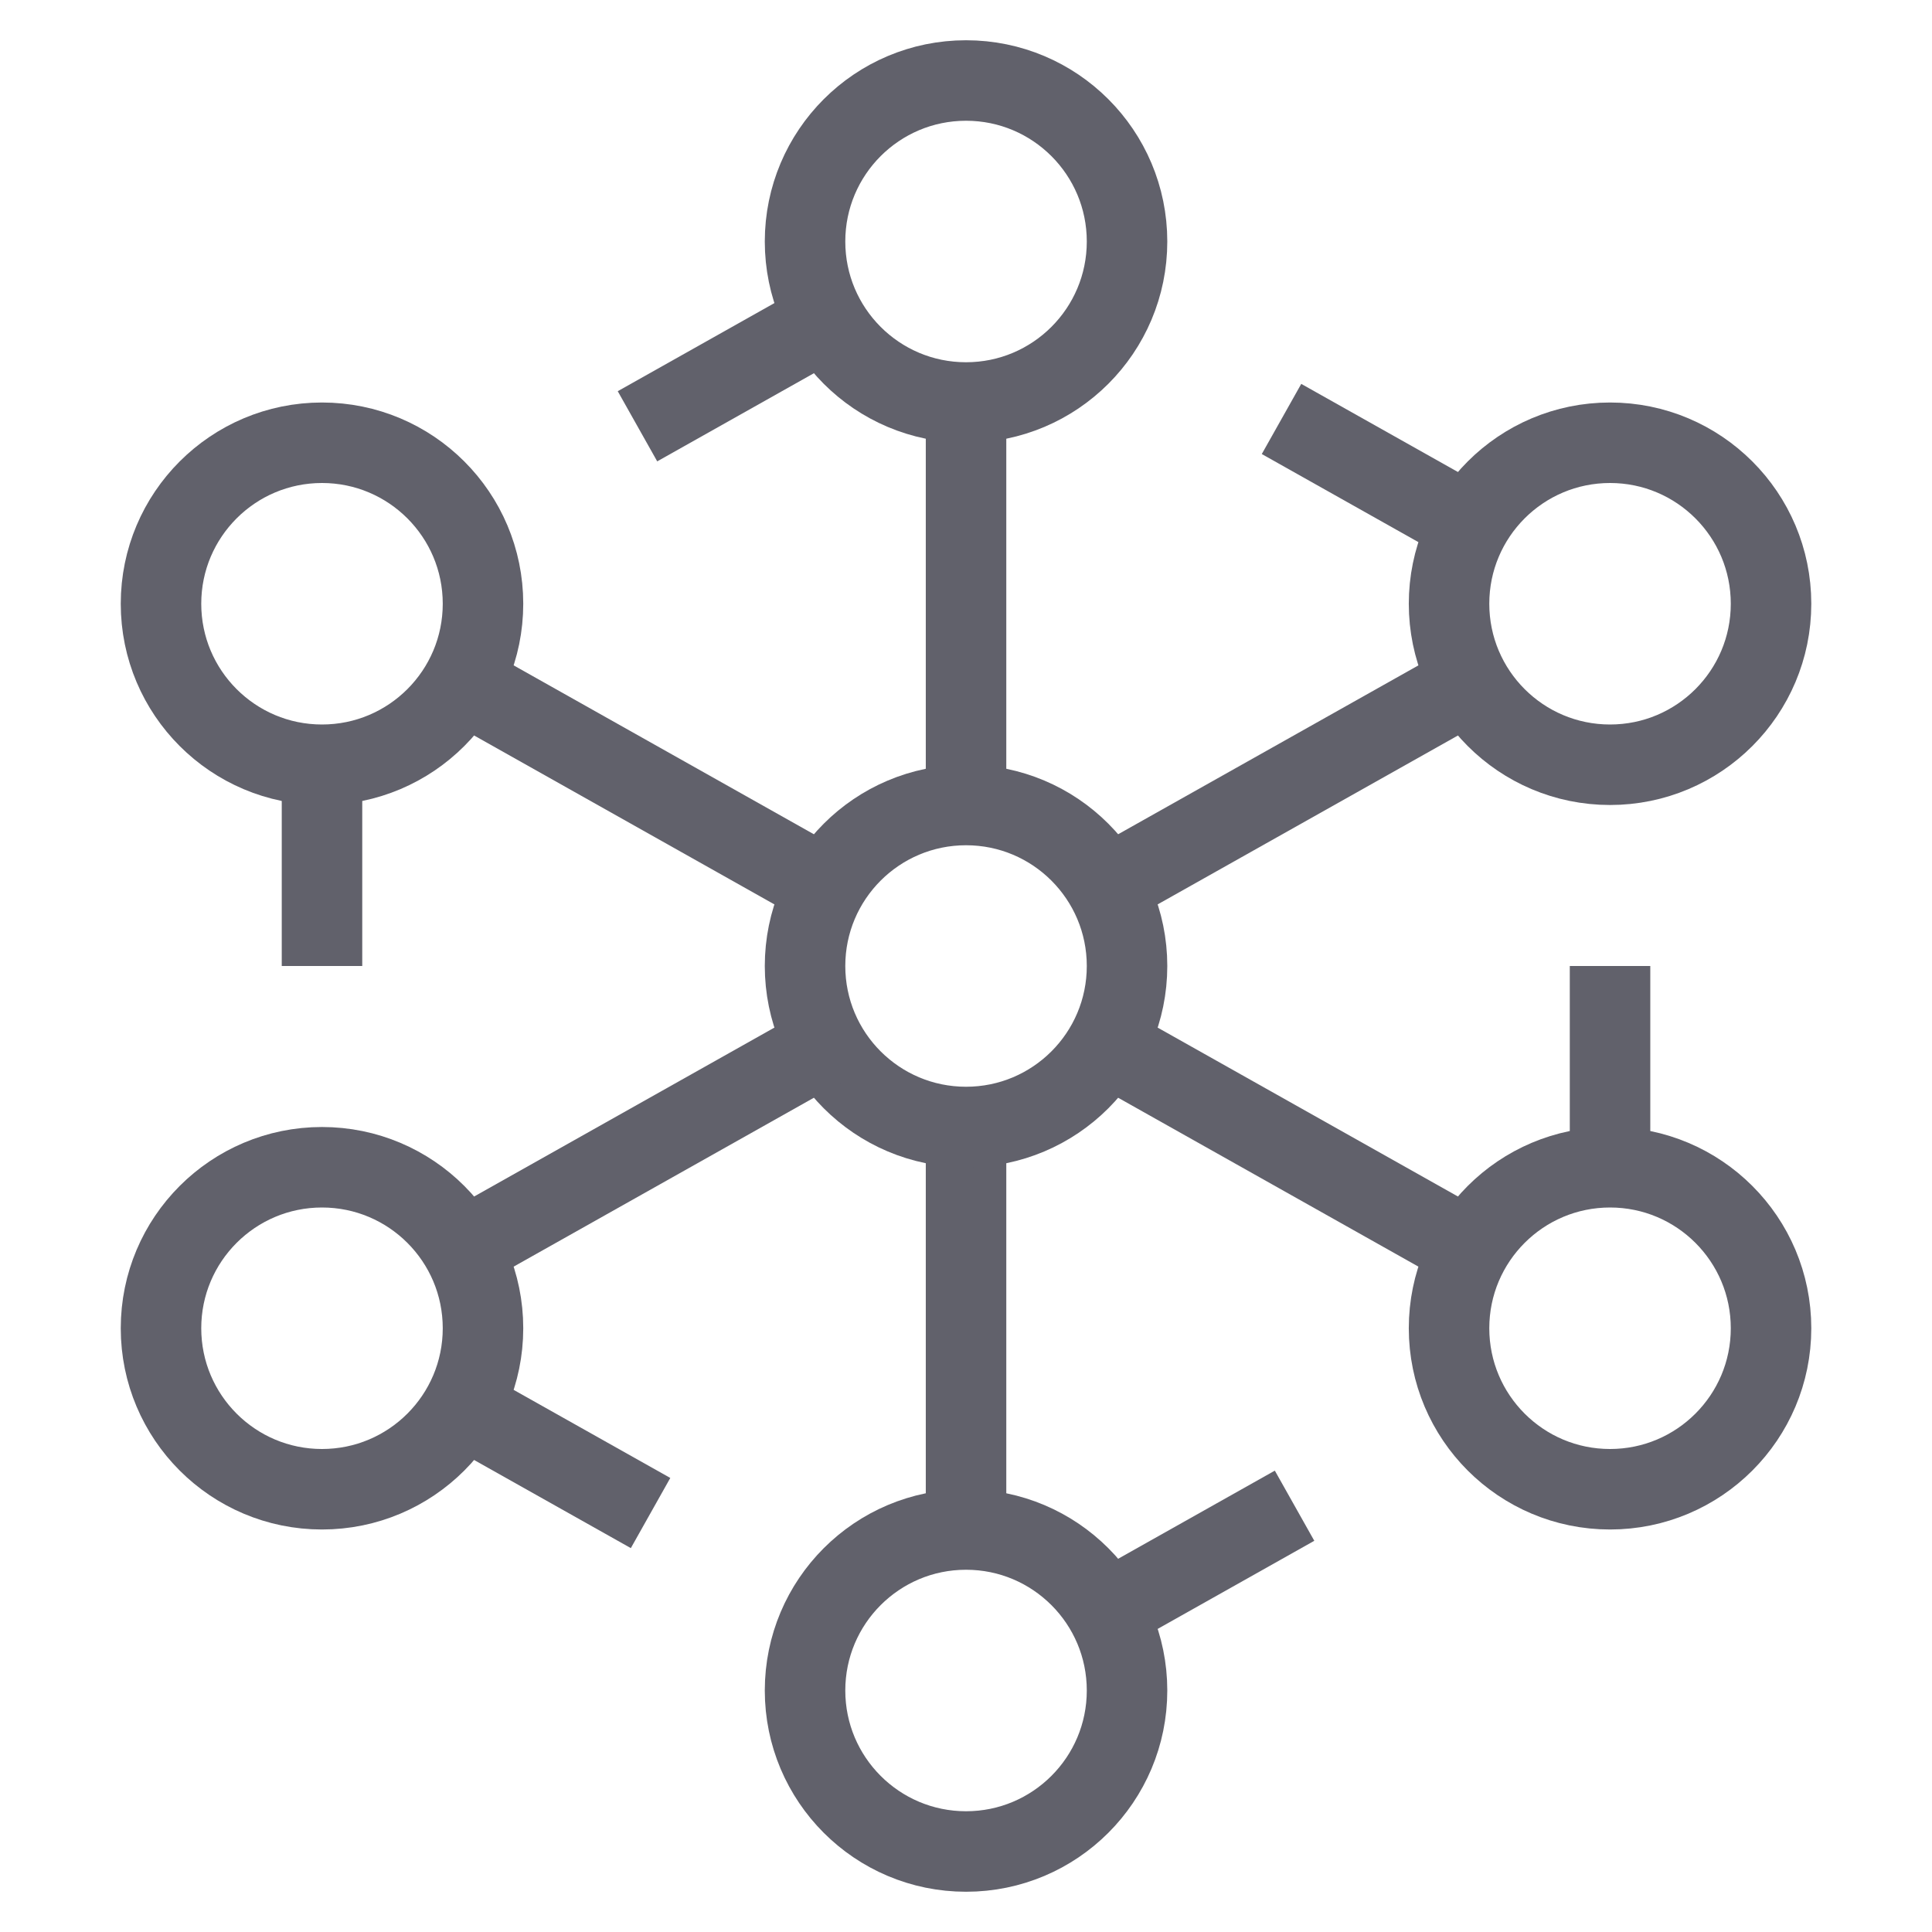 <svg xmlns="http://www.w3.org/2000/svg" height="48" width="48" viewBox="0 0 48 48"><circle cx="8" cy="15" r="4" fill="none" stroke="#61616b" stroke-width="2" data-cap="butt"></circle><circle cx="40.001" cy="15" r="4" fill="none" stroke="#61616b" stroke-width="2" data-cap="butt"></circle><circle cx="24.001" cy="42" r="4" fill="none" stroke="#61616b" stroke-width="2" data-cap="butt"></circle><line x1="24.001" y1="28" x2="24.001" y2="38" fill="none" stroke="#61616b" stroke-width="2" data-cap="butt"></line><line x1="32.163" y1="37.409" x2="27.486" y2="40.04" fill="none" stroke="#61616b" stroke-width="2"></line><line x1="8" y1="19" x2="8" y2="24" fill="none" stroke="#61616b" stroke-width="2"></line><line x1="20.517" y1="22.041" x2="11.483" y2="16.959" fill="none" stroke="#61616b" stroke-width="2" data-cap="butt"></line><line x1="27.487" y1="22.039" x2="36.515" y2="16.961" fill="none" stroke="#61616b" stroke-width="2" data-cap="butt"></line><line x1="36.517" y1="13.04" x2="31.839" y2="10.409" fill="none" stroke="#61616b" stroke-width="2"></line><circle cx="8" cy="33" r="4" fill="none" stroke="#61616b" stroke-width="2" data-cap="butt" data-color="color-2"></circle><circle cx="40.001" cy="33" r="4" fill="none" stroke="#61616b" stroke-width="2" data-cap="butt" data-color="color-2"></circle><circle cx="24.001" cy="24" r="4" fill="none" stroke="#61616b" stroke-width="2" data-cap="butt" data-color="color-2"></circle><line x1="24.001" y1="10" x2="24.001" y2="20" fill="none" stroke="#61616b" stroke-width="2" data-cap="butt" data-color="color-2"></line><circle cx="24.001" cy="6" r="4" fill="none" stroke="#61616b" stroke-width="2" data-cap="butt" data-color="color-2"></circle><line x1="15.838" y1="10.591" x2="20.515" y2="7.96" fill="none" stroke="#61616b" stroke-width="2" data-color="color-2"></line><line x1="16.163" y1="37.591" x2="11.484" y2="34.96" fill="none" stroke="#61616b" stroke-width="2" data-color="color-2"></line><line x1="40.001" y1="24" x2="40.001" y2="29" fill="none" stroke="#61616b" stroke-width="2" data-color="color-2"></line><line x1="20.517" y1="25.959" x2="11.483" y2="31.041" fill="none" stroke="#61616b" stroke-width="2" data-cap="butt" data-color="color-2"></line><line x1="27.487" y1="25.961" x2="36.515" y2="31.039" fill="none" stroke="#61616b" stroke-width="2" data-cap="butt" data-color="color-2"></line></svg>
